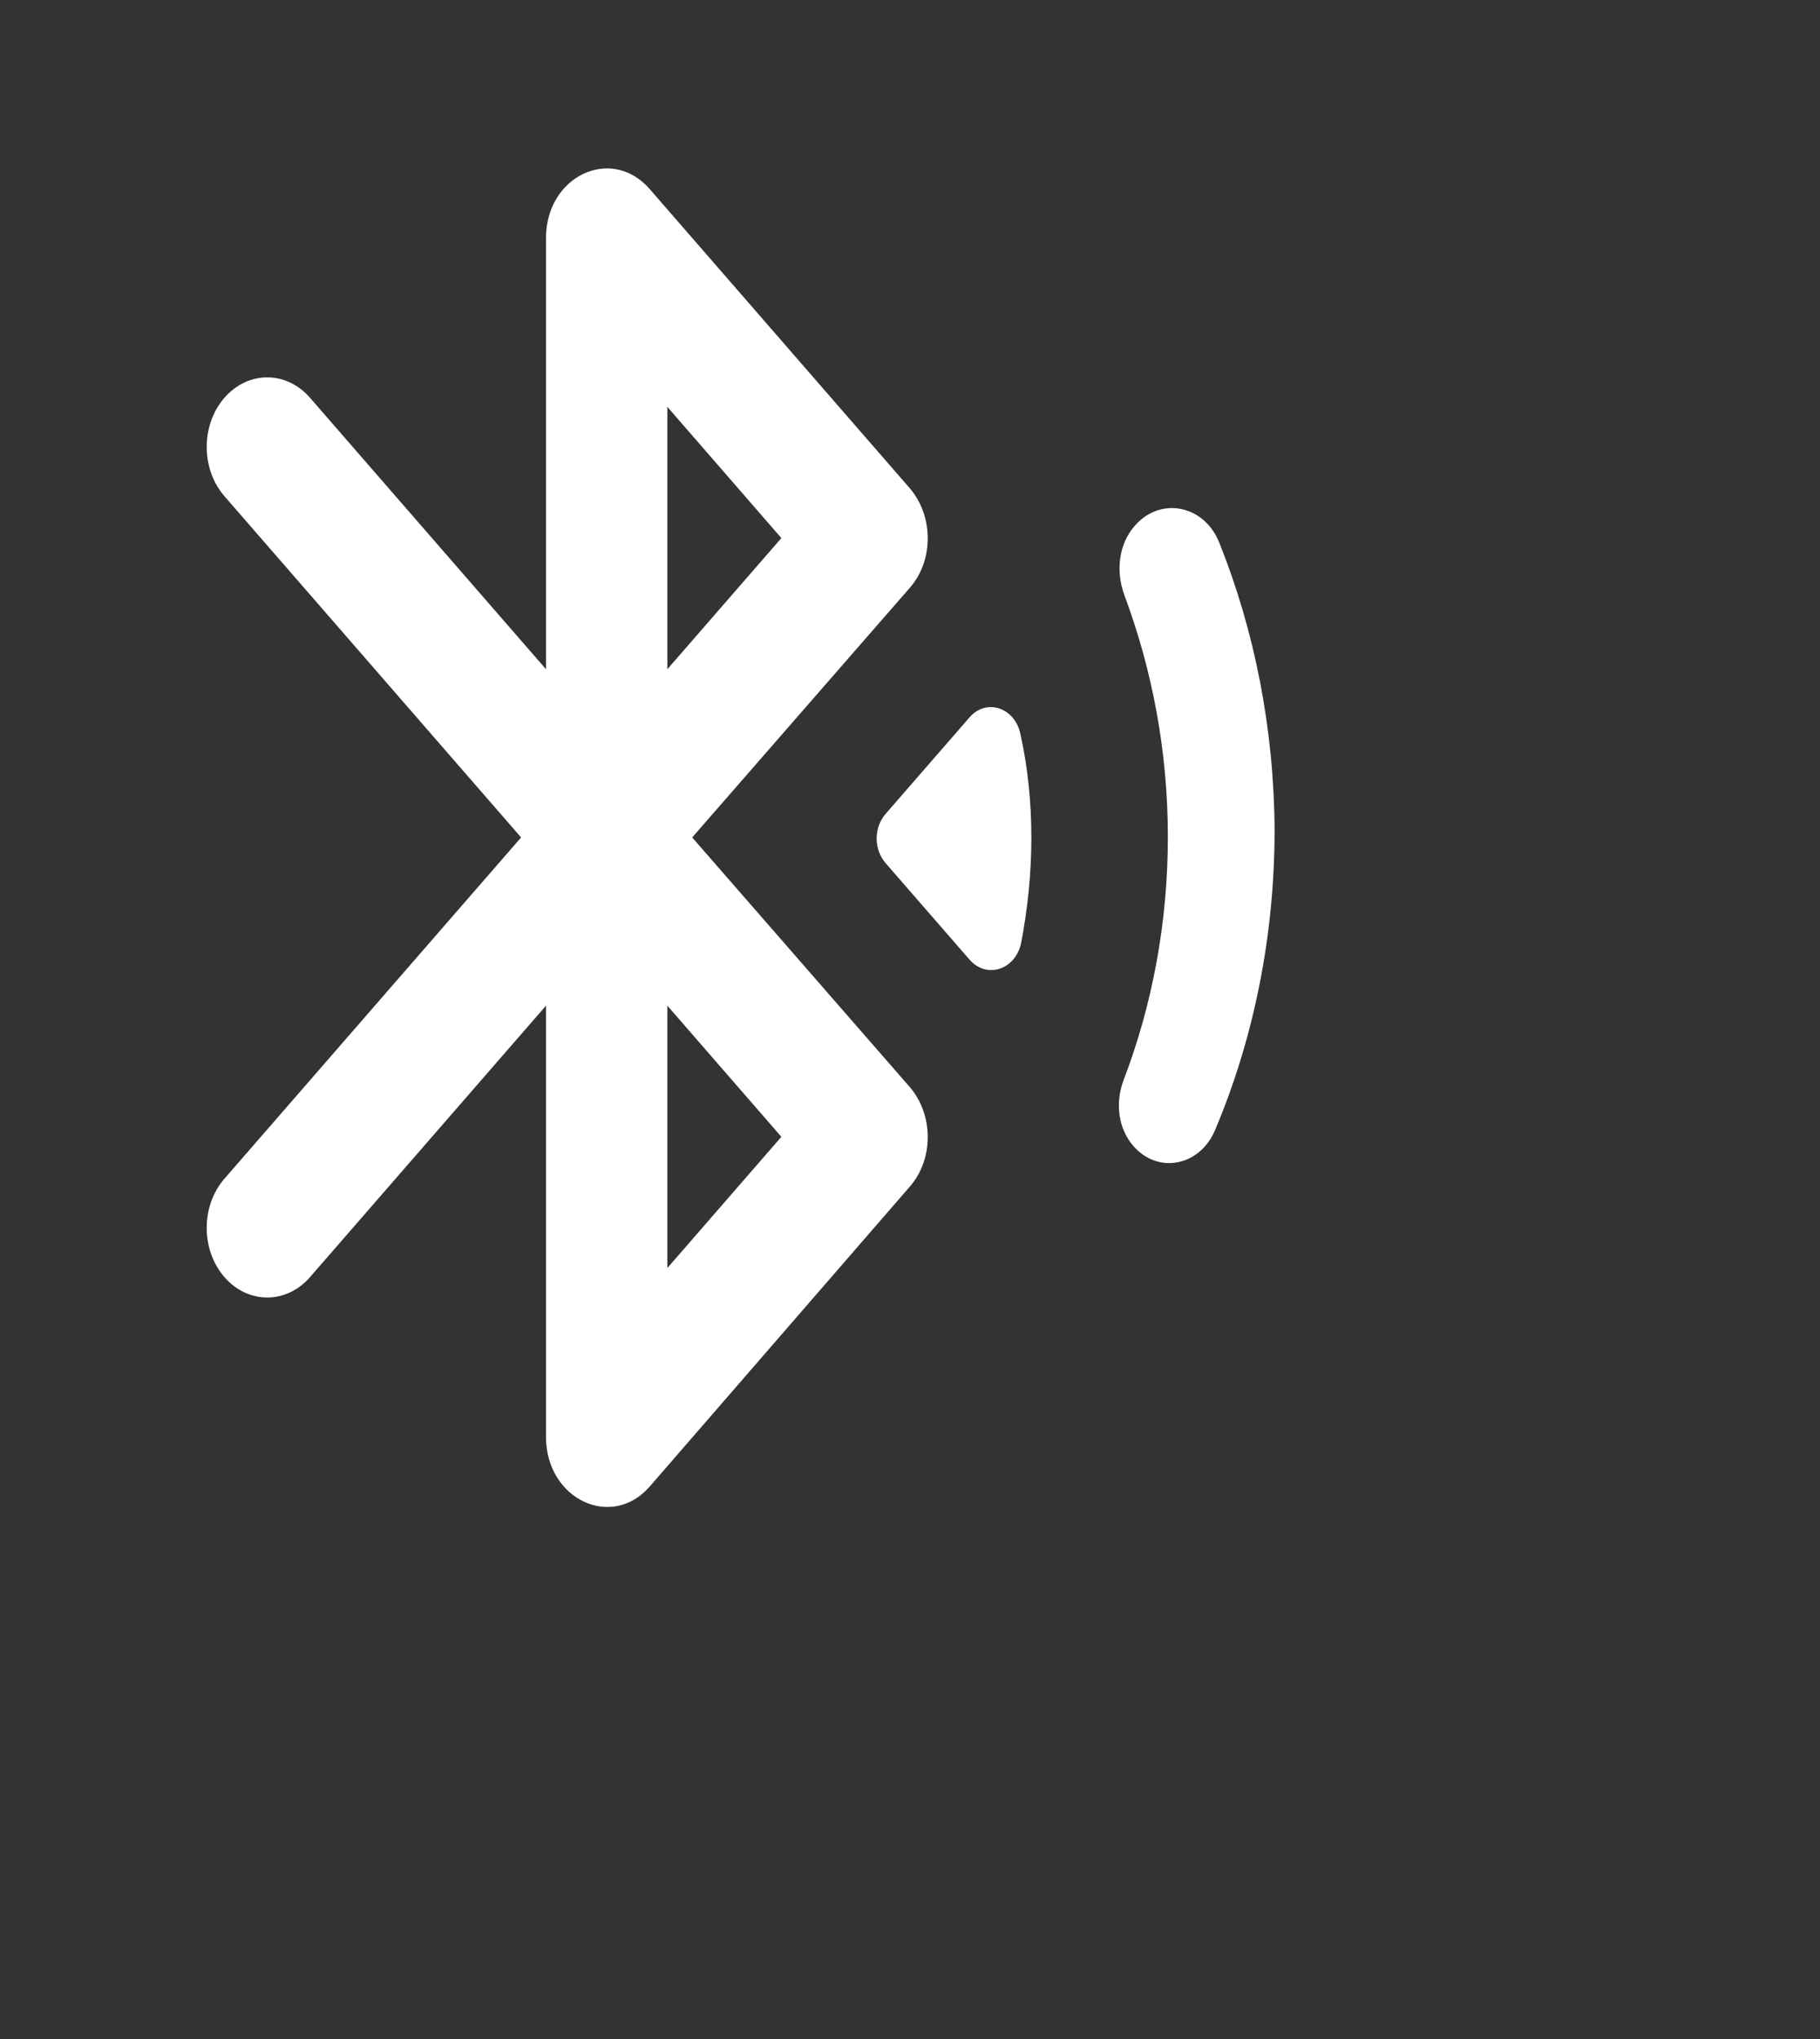 <svg width="25" height="28" viewBox="0 0 25 28"  fill="none" xmlns="http://www.w3.org/2000/svg">
<rect x="0" y="0" width="25" height="28" fill="#333333" stroke="none"/>
<path fill-rule="evenodd" clip-rule="evenodd" d="M13.317 9.852L12.167 11.174C12 11.366 12 11.663 12.167 11.855L13.317 13.177C13.55 13.445 13.942 13.321 14.025 12.957C14.117 12.477 14.167 11.998 14.167 11.5C14.167 11.011 14.117 10.532 14.017 10.082C13.942 9.717 13.55 9.583 13.317 9.852ZM16.75 7.456C16.542 6.929 15.933 6.814 15.583 7.226C15.367 7.475 15.325 7.839 15.442 8.165C15.825 9.19 16.042 10.312 16.042 11.49C16.042 12.679 15.825 13.81 15.433 14.835C15.317 15.142 15.358 15.496 15.567 15.736C15.908 16.129 16.483 16.014 16.692 15.515C17.217 14.27 17.508 12.87 17.508 11.395C17.5 10.005 17.233 8.663 16.75 7.456ZM9.508 11.5L12.5 8.069C12.825 7.695 12.825 7.092 12.5 6.708L8.925 2.597C8.4 1.993 7.5 2.415 7.5 3.268V9.19L4.258 5.462C3.933 5.089 3.408 5.089 3.083 5.462C2.758 5.836 2.758 6.44 3.083 6.814L7.158 11.5L3.083 16.186C2.758 16.56 2.758 17.164 3.083 17.538C3.408 17.911 3.933 17.911 4.258 17.538L7.5 13.81V19.732C7.5 20.585 8.4 21.016 8.925 20.413L12.5 16.292C12.825 15.918 12.825 15.314 12.5 14.931L9.508 11.5ZM9.167 5.587L10.733 7.389L9.167 9.19V5.587ZM9.167 17.413V13.81L10.733 15.611L9.167 17.413Z" fill="white"/>
</svg>
